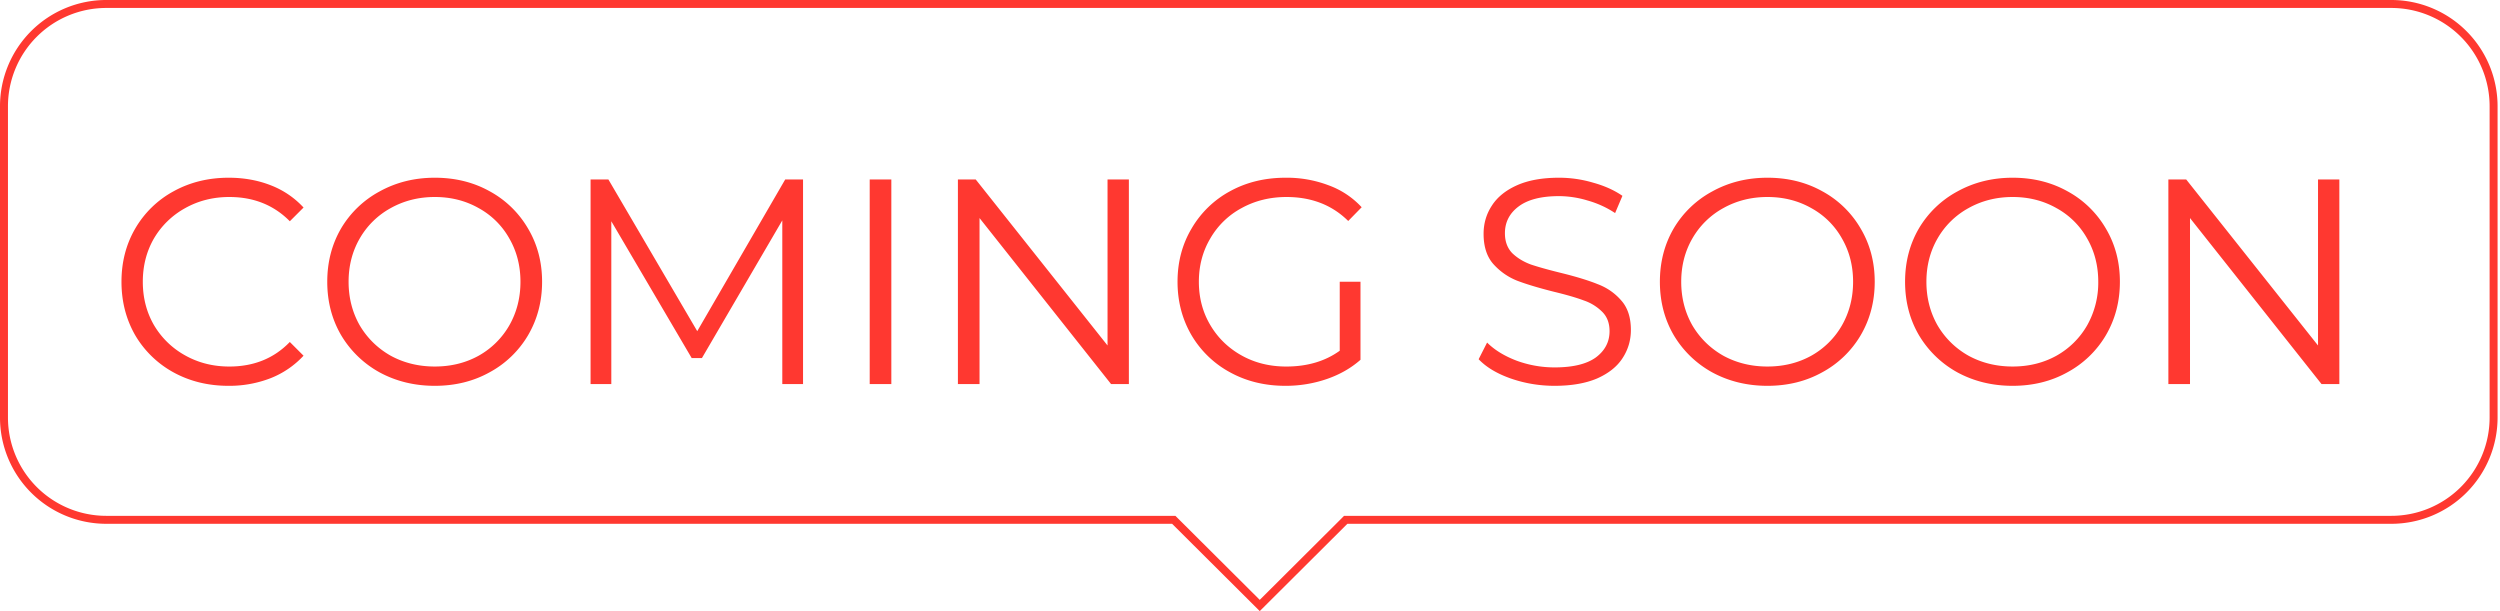 <svg width="135" height="33" fill="none" xmlns="http://www.w3.org/2000/svg"><path d="M12.336 20.834c-1.094 0-2.083-.242-2.967-.726a5.406 5.406 0 01-2.067-2.004c-.495-.863-.742-1.826-.742-2.889 0-1.062.247-2.02.742-2.872a5.341 5.341 0 012.083-2.02c.884-.484 1.873-.726 2.967-.726.82 0 1.578.137 2.273.41a4.71 4.71 0 011.767 1.2l-.741.741c-.863-.873-1.952-1.31-3.267-1.31-.874 0-1.668.2-2.383.6a4.44 4.44 0 00-1.69 1.642c-.399.694-.599 1.473-.599 2.335 0 .863.2 1.642.6 2.336A4.44 4.44 0 0010 19.193c.715.4 1.51.6 2.383.6 1.325 0 2.415-.443 3.267-1.326l.741.741a4.846 4.846 0 01-1.783 1.216 6.147 6.147 0 01-2.273.41zm11.144 0c-1.094 0-2.088-.242-2.982-.726a5.491 5.491 0 01-2.084-2.02c-.494-.853-.742-1.81-.742-2.873 0-1.062.248-2.02.742-2.872a5.375 5.375 0 012.084-2.005c.894-.494 1.888-.741 2.982-.741 1.095 0 2.079.242 2.952.726a5.342 5.342 0 012.083 2.02c.505.852.758 1.81.758 2.872 0 1.063-.253 2.026-.758 2.889a5.376 5.376 0 01-2.083 2.004c-.873.484-1.857.726-2.951.726zm0-1.042c.874 0 1.663-.194 2.368-.584a4.356 4.356 0 001.657-1.641c.4-.705.6-1.489.6-2.352 0-.862-.2-1.641-.6-2.335a4.213 4.213 0 00-1.657-1.642c-.705-.4-1.494-.6-2.367-.6-.874 0-1.668.2-2.384.6a4.323 4.323 0 00-1.673 1.642c-.4.694-.6 1.473-.6 2.335 0 .863.2 1.647.6 2.352.41.694.968 1.241 1.673 1.641.716.39 1.51.584 2.383.584zm19.884-10.1v11.047h-1.12v-8.838l-4.34 7.434h-.553l-4.34-7.387v8.791h-1.12V9.691h.962l4.798 8.192 4.75-8.192h.963zm3.6 0h1.168v11.047h-1.168V9.691zm13.995 0v11.047h-.962l-7.102-8.964v8.964h-1.168V9.691h.962l7.118 8.965V9.691h1.152zm11.387 5.523h1.12v4.214c-.515.453-1.125.8-1.83 1.042a6.806 6.806 0 01-2.225.363c-1.105 0-2.1-.242-2.983-.726a5.376 5.376 0 01-2.084-2.004c-.504-.863-.757-1.826-.757-2.889 0-1.062.252-2.02.757-2.872a5.342 5.342 0 012.084-2.02c.884-.484 1.883-.726 2.999-.726a6.36 6.36 0 012.32.41 4.544 4.544 0 011.783 1.184l-.726.742c-.873-.863-1.983-1.295-3.33-1.295-.895 0-1.705.2-2.43.6a4.294 4.294 0 00-1.69 1.642c-.41.694-.615 1.473-.615 2.335 0 .863.205 1.642.616 2.336.41.695.973 1.242 1.688 1.642.716.4 1.52.6 2.415.6 1.136 0 2.1-.285 2.888-.853v-3.725zm11.603 5.619c-.82 0-1.61-.132-2.367-.395-.747-.263-1.326-.61-1.736-1.041l.457-.9c.4.4.931.726 1.594.979a5.937 5.937 0 002.052.363c.989 0 1.73-.18 2.225-.537.495-.368.742-.842.742-1.42 0-.442-.137-.795-.41-1.058a2.56 2.56 0 00-.979-.6c-.39-.147-.93-.305-1.625-.473-.832-.21-1.494-.41-1.989-.6-.495-.2-.92-.5-1.278-.9-.348-.4-.521-.941-.521-1.625 0-.558.147-1.063.442-1.515.294-.463.747-.831 1.357-1.105.61-.273 1.368-.41 2.273-.41.631 0 1.247.09 1.846.268.61.168 1.137.405 1.579.71l-.395.931a5.258 5.258 0 00-1.484-.678 5.367 5.367 0 00-1.546-.237c-.968 0-1.7.19-2.194.568-.484.368-.726.847-.726 1.436 0 .442.131.8.394 1.074.274.263.61.468 1.01.615.41.137.958.29 1.642.458.81.2 1.463.4 1.957.6.505.189.931.484 1.278.883.348.39.521.921.521 1.595 0 .557-.152 1.067-.457 1.53-.295.453-.753.816-1.374 1.09-.62.262-1.383.394-2.288.394zm11.493 0c-1.094 0-2.088-.242-2.982-.726a5.492 5.492 0 01-2.084-2.02c-.494-.853-.742-1.81-.742-2.873 0-1.062.248-2.02.742-2.872a5.376 5.376 0 012.084-2.005c.894-.494 1.888-.741 2.982-.741 1.095 0 2.079.242 2.952.726a5.34 5.34 0 012.083 2.02c.505.852.758 1.81.758 2.872 0 1.063-.253 2.026-.758 2.889a5.375 5.375 0 01-2.083 2.004c-.874.484-1.857.726-2.952.726zm0-1.042c.874 0 1.663-.194 2.368-.584a4.356 4.356 0 001.657-1.641c.4-.705.6-1.489.6-2.352 0-.862-.2-1.641-.6-2.335a4.213 4.213 0 00-1.657-1.642c-.705-.4-1.494-.6-2.368-.6-.873 0-1.667.2-2.383.6a4.323 4.323 0 00-1.673 1.642c-.4.694-.6 1.473-.6 2.335 0 .863.2 1.647.6 2.352.41.694.968 1.241 1.673 1.641.716.39 1.51.584 2.383.584zm13.24 1.042c-1.094 0-2.089-.242-2.983-.726a5.49 5.49 0 01-2.083-2.02c-.495-.853-.742-1.81-.742-2.873 0-1.062.247-2.02.742-2.872a5.373 5.373 0 012.083-2.005c.894-.494 1.889-.741 2.983-.741s2.078.242 2.951.726a5.342 5.342 0 012.084 2.02c.505.852.757 1.81.757 2.872 0 1.063-.252 2.026-.757 2.889a5.376 5.376 0 01-2.084 2.004c-.873.484-1.857.726-2.951.726zm0-1.042c.873 0 1.662-.194 2.367-.584a4.359 4.359 0 001.658-1.641 4.691 4.691 0 00.599-2.352c0-.862-.2-1.641-.599-2.335a4.217 4.217 0 00-1.658-1.642c-.705-.4-1.494-.6-2.367-.6s-1.668.2-2.383.6a4.32 4.32 0 00-1.673 1.642c-.4.694-.6 1.473-.6 2.335 0 .863.2 1.647.6 2.352a4.47 4.47 0 001.673 1.641c.715.39 1.51.584 2.383.584zm17.643-10.1v11.047h-.963l-7.102-8.964v8.964h-1.168V9.691h.963l7.118 8.965V9.691h1.152z" fill="#FF3830"/><path d="M72.759 28.07h-.09l-.062.063-4.58 4.563-.24-.239-4.341-4.324-.063-.063H5.739a5.524 5.524 0 01-5.524-5.523V5.739A5.524 5.524 0 015.74.215h123.39a5.524 5.524 0 015.524 5.524v16.808a5.524 5.524 0 01-5.524 5.523H72.759z" stroke="#FF3830" stroke-width=".43"/></svg>